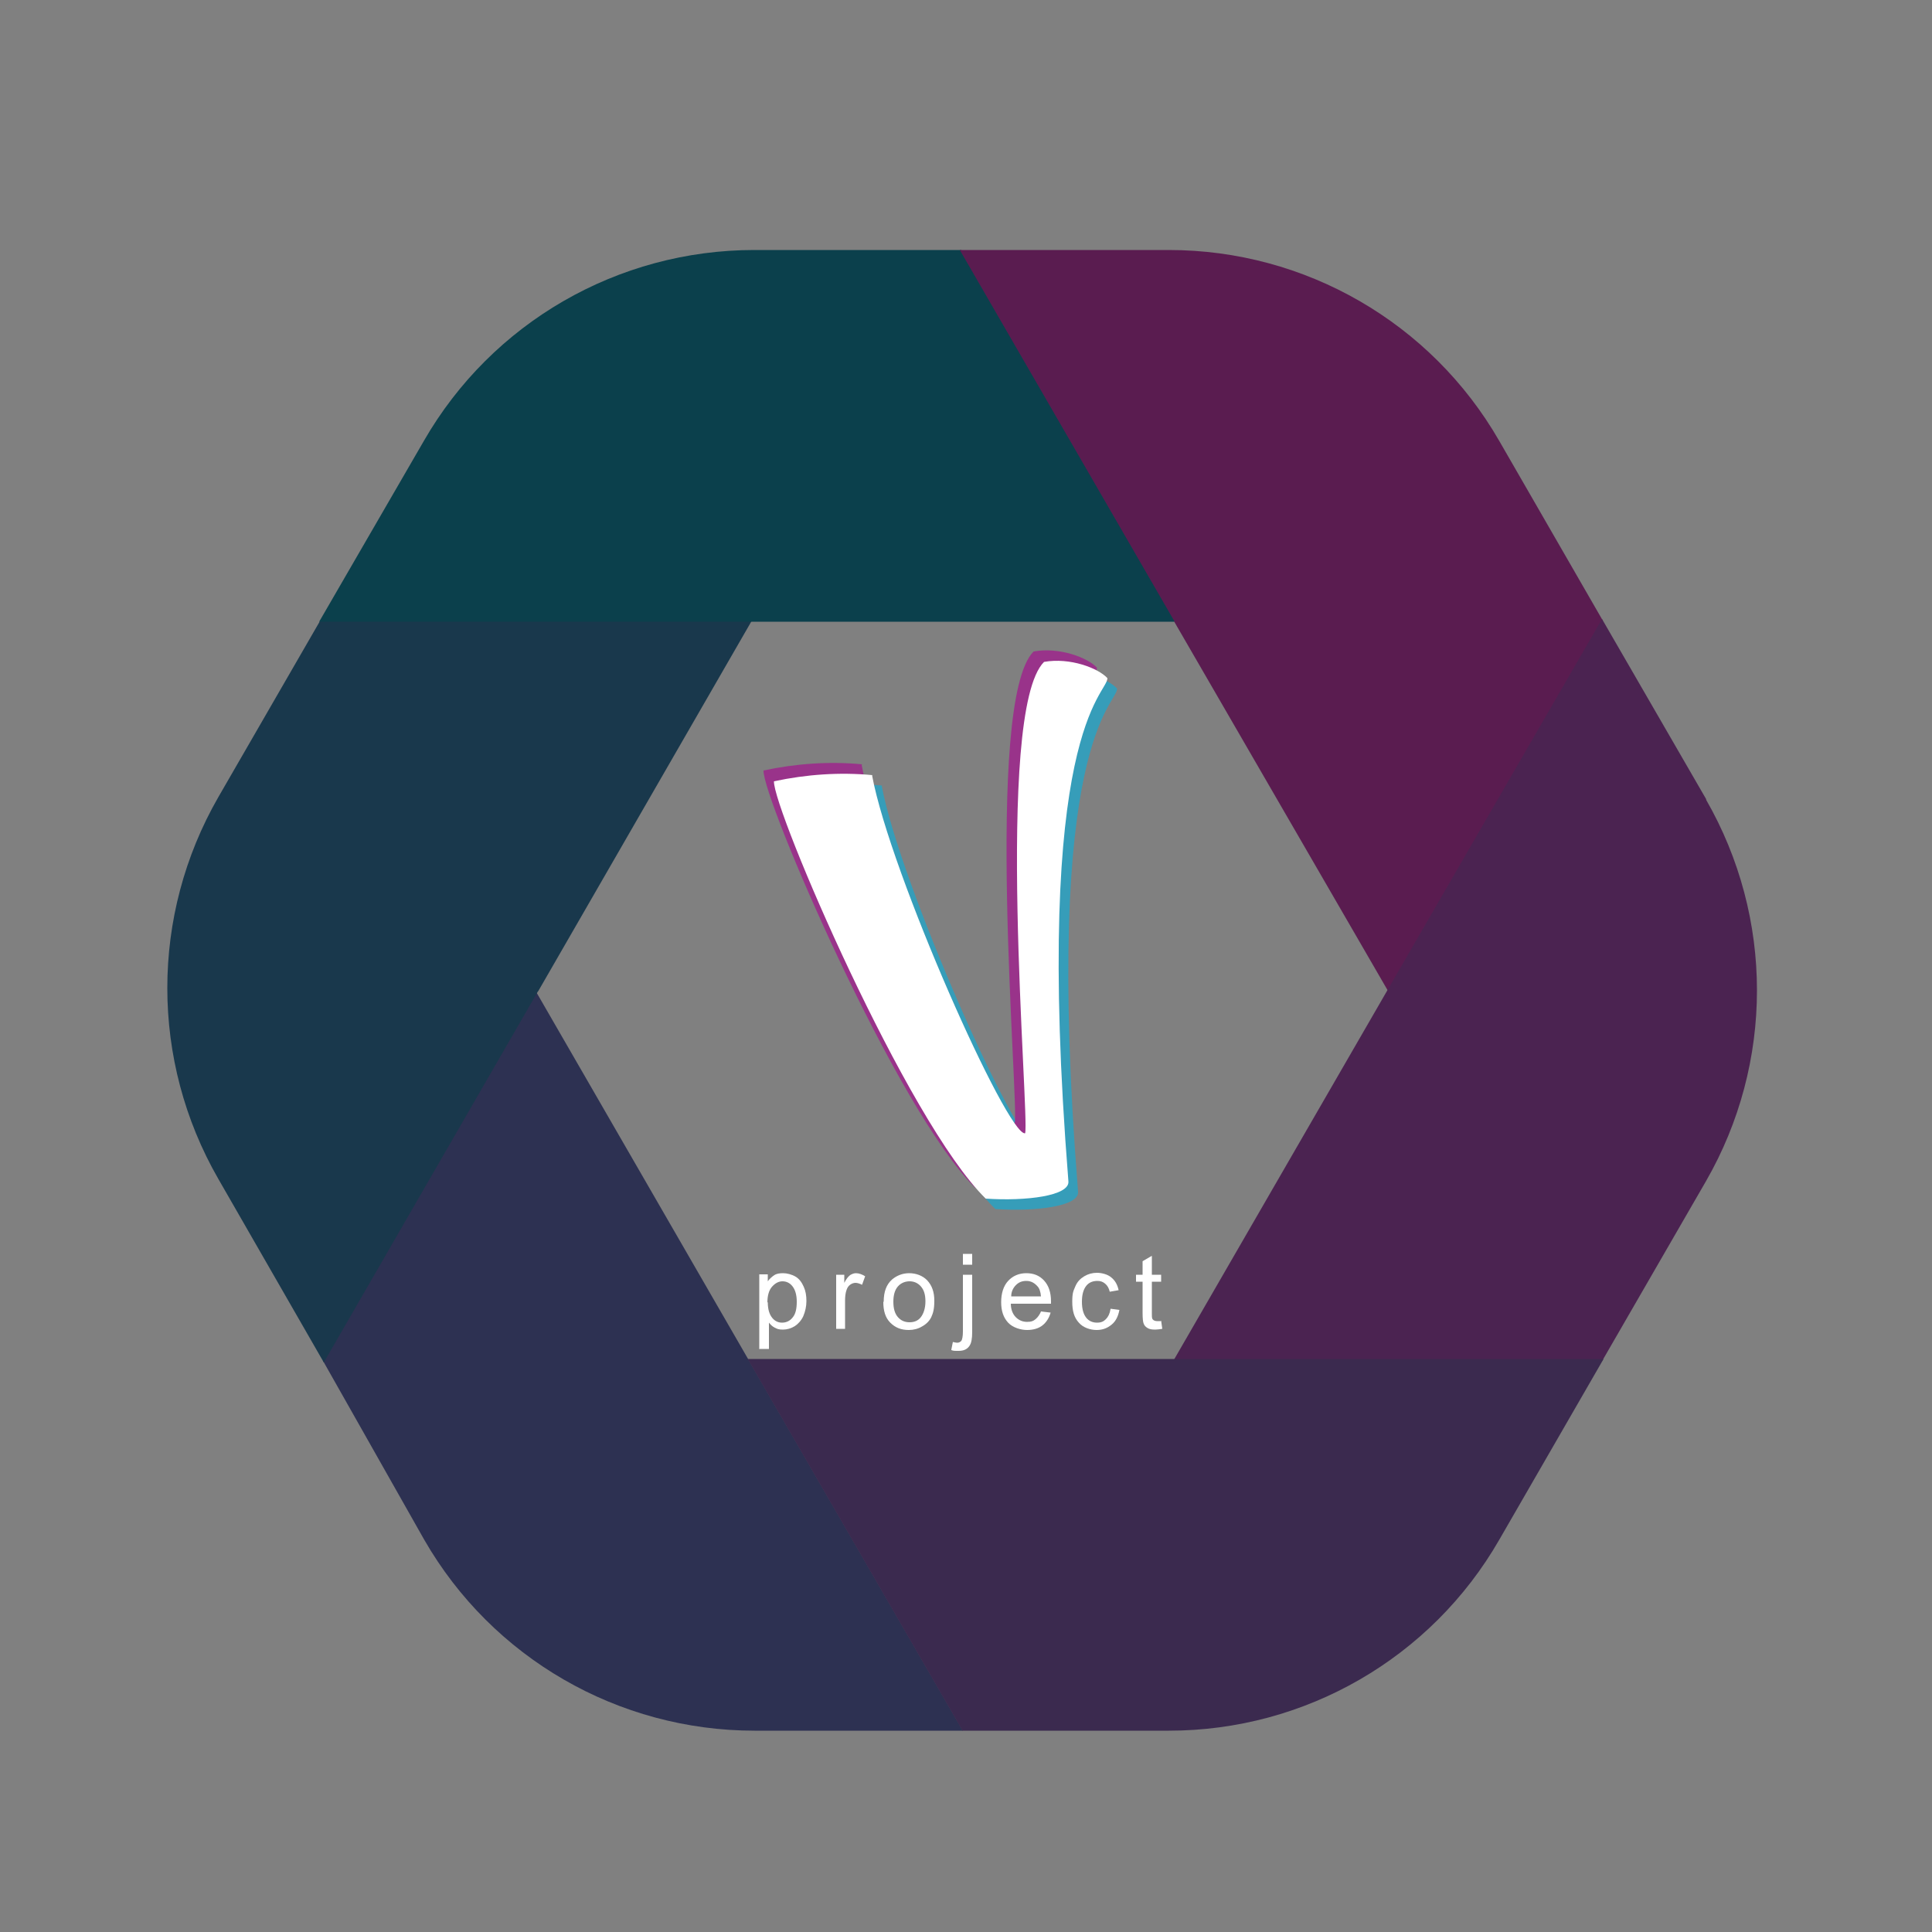<?xml version="1.0" encoding="UTF-8"?><svg xmlns="http://www.w3.org/2000/svg" version="1.1" viewBox="0 0 500 500"><rect x="0" y="0" width="500" height="500" fill="#808080" stroke="none"/><g><g id="project"><path style="fill:#fff" d="M196.5,349.2v-19.4h2.2v1.8c.5-.7,1.1-1.2,1.7-1.6.6-.4,1.4-.5,2.3-.5s2.2.3,3.2.9,1.6,1.5,2.1,2.6c.5,1.1.7,2.3.7,3.7s-.3,2.7-.8,3.9c-.5,1.1-1.3,2-2.2,2.6-1,.6-2,.9-3.1.9s-1.5-.2-2.1-.5c-.6-.3-1.1-.8-1.5-1.3v6.8h-2.4ZM198.7,337c0,1.8.4,3.1,1.1,4s1.6,1.3,2.6,1.3,2-.4,2.7-1.3c.8-.9,1.1-2.3,1.1-4.1s-.4-3.1-1.1-4-1.6-1.3-2.6-1.3-1.9.5-2.7,1.4c-.8.9-1.2,2.3-1.2,4.1Z"/><path style="fill:#fff" d="M216.4,343.9v-14h2.1v2.1c.5-1,1-1.6,1.5-2,.5-.3,1-.5,1.5-.5.8,0,1.6.3,2.4.8l-.8,2.2c-.6-.3-1.2-.5-1.7-.5s-1,.2-1.4.5c-.4.3-.7.7-.9,1.3-.3.8-.4,1.8-.4,2.8v7.3h-2.4Z"/><path style="fill:#fff" d="M228.7,336.9c0-2.6.7-4.5,2.2-5.8,1.2-1,2.7-1.6,4.4-1.6s3.5.6,4.7,1.9c1.2,1.3,1.8,3,1.8,5.2s-.3,3.2-.8,4.3c-.5,1-1.3,1.8-2.4,2.4-1,.6-2.2.9-3.4.9-2,0-3.5-.6-4.8-1.9s-1.8-3.1-1.8-5.4ZM231.2,336.9c0,1.8.4,3.1,1.2,4,.8.9,1.8,1.3,3,1.3s2.2-.4,2.9-1.3,1.2-2.3,1.2-4.1-.4-3-1.2-3.9c-.8-.9-1.8-1.3-2.9-1.3s-2.2.4-3,1.3-1.2,2.2-1.2,4Z"/><path style="fill:#fff" d="M246.2,349.3l.4-2c.5.1.8.2,1.1.2.5,0,.8-.2,1.1-.5.2-.3.4-1.1.4-2.4v-14.7h2.4v14.8c0,1.7-.2,2.9-.7,3.6-.6.9-1.5,1.3-2.8,1.3s-1.3,0-1.9-.2ZM249.2,327.3v-2.8h2.4v2.8h-2.4Z"/><path style="fill:#fff" d="M269.4,339.4l2.5.3c-.4,1.4-1.1,2.5-2.1,3.3s-2.4,1.2-4,1.2-3.7-.6-4.9-1.9c-1.2-1.3-1.8-3-1.8-5.3s.6-4.2,1.8-5.5,2.8-2,4.7-2,3.4.6,4.6,1.9c1.2,1.3,1.8,3.1,1.8,5.4s0,.4,0,.6h-10.4c0,1.5.5,2.7,1.3,3.5.8.8,1.8,1.2,2.9,1.2s1.6-.2,2.2-.7,1.1-1.2,1.5-2.2ZM261.6,335.5h7.8c-.1-1.2-.4-2.1-.9-2.6-.8-.9-1.7-1.4-2.9-1.4s-2,.4-2.7,1.1-1.2,1.7-1.2,2.9Z"/><path style="fill:#fff" d="M287.4,338.7l2.3.3c-.3,1.6-.9,2.9-2,3.8-1.1.9-2.3,1.4-3.9,1.4s-3.5-.6-4.6-1.9c-1.2-1.3-1.7-3-1.7-5.4s.3-2.8.8-4,1.3-2,2.3-2.6c1-.6,2.1-.9,3.3-.9s2.8.4,3.7,1.2c1,.8,1.6,1.9,1.9,3.3l-2.3.4c-.2-.9-.6-1.6-1.2-2.1-.6-.5-1.2-.7-2-.7-1.2,0-2.2.4-2.9,1.3-.7.9-1.1,2.2-1.1,4.1s.4,3.2,1.1,4.1c.7.9,1.7,1.3,2.8,1.3s1.7-.3,2.3-.9c.6-.6,1-1.4,1.2-2.6Z"/><path style="fill:#fff" d="M300.5,341.8l.3,2.1c-.7.1-1.3.2-1.8.2-.9,0-1.5-.1-2-.4-.5-.3-.8-.6-1-1.1-.2-.4-.3-1.4-.3-2.8v-8.1h-1.7v-1.8h1.7v-3.5l2.4-1.4v4.9h2.4v1.8h-2.4v8.2c0,.7,0,1.1.1,1.3,0,.2.2.3.4.5.2.1.5.2.8.2s.6,0,1,0Z"/></g><g id="Contour"><path id="bottom_left" style="fill:#2d3152" d="M138.7,256.6l54.9,95.1,55.6,96.2h-53.9c-35.3,0-67.9-18.8-85.5-49.4l-26.2-46.3,55.2-95.6Z"/><path id="middle_left" style="fill:#19384c" d="M139.2,256.6l-55.4,96-27.3-47.5c-17.6-30.6-17.6-68.2,0-98.8l26.5-45.9h111.7l-55.4,96.1Z"/><path id="top_left" style="fill:#0b404c" d="M304.5,160.9H82.6l27.1-46.8c17.6-30.6,50.2-49.4,85.5-49.4h53.6l55.6,96.2Z"/><path id="top_right" style="fill:#5a1c50" d="M304,160.9l-27.8-48.1-27.8-48.1h54.1c35.3,0,67.9,18.8,85.5,49.4l26.8,46.5-55.5,96-55.4-95.7Z"/><path id="middle_right" style="fill:#4b2351" d="M441.5,206.9c17.6,30.6,17.6,68.2,0,98.8l-26.8,46.4h-111l55.4-95.9,55.5-96,27,46.7Z"/><path id="bottom_right" style="fill: #3b2a4f" d="M193.5,351.7h221.5l-27,46.8c-17.6,30.6-50.2,49.4-85.5,49.4h-53.4l-55.6-96.2Z"/></g><g id="V"><path id="Shadow_Blue" style="fill:#369db9" d="M228.2,203.4c4.7,25.3,35,93.3,39.6,92.6,1.2-4.3-8.1-109.1,4.9-122,6.7-1.2,14,1.6,16.4,4.2,0,4.2-19.4,13.3-10.1,130.2.4,3.8-11,5.2-21.4,4.5-20.4-20-55.1-100.9-54.8-108,8.4-1.8,17-2.4,25.5-1.6Z"/><path id="Shadow_pink" style="fill:#99338a" d="M223,198c4.7,25.3,35,93.3,39.6,92.6,1.2-4.3-8.1-109.1,4.9-122,6.7-1.2,14,1.6,16.4,4.2,0,4.2-19.4,13.3-10.1,130.2.4,3.8-11,5.2-21.4,4.4-20.4-20-55.1-100.9-54.8-108,8.4-1.8,17-2.4,25.5-1.6Z"/><path id="V-2" style="fill:#fff" d="M225.7,200.7c4.7,25.3,35,93.3,39.6,92.6,1.2-4.3-8.1-109.1,4.9-122,6.7-1.2,14,1.6,16.4,4.2,0,4.2-19.4,13.3-10.1,130.2.4,3.8-11,5.2-21.4,4.5-20.4-20-55.1-100.9-54.8-108,8.4-1.8,17-2.4,25.5-1.6Z"/></g></g></svg>